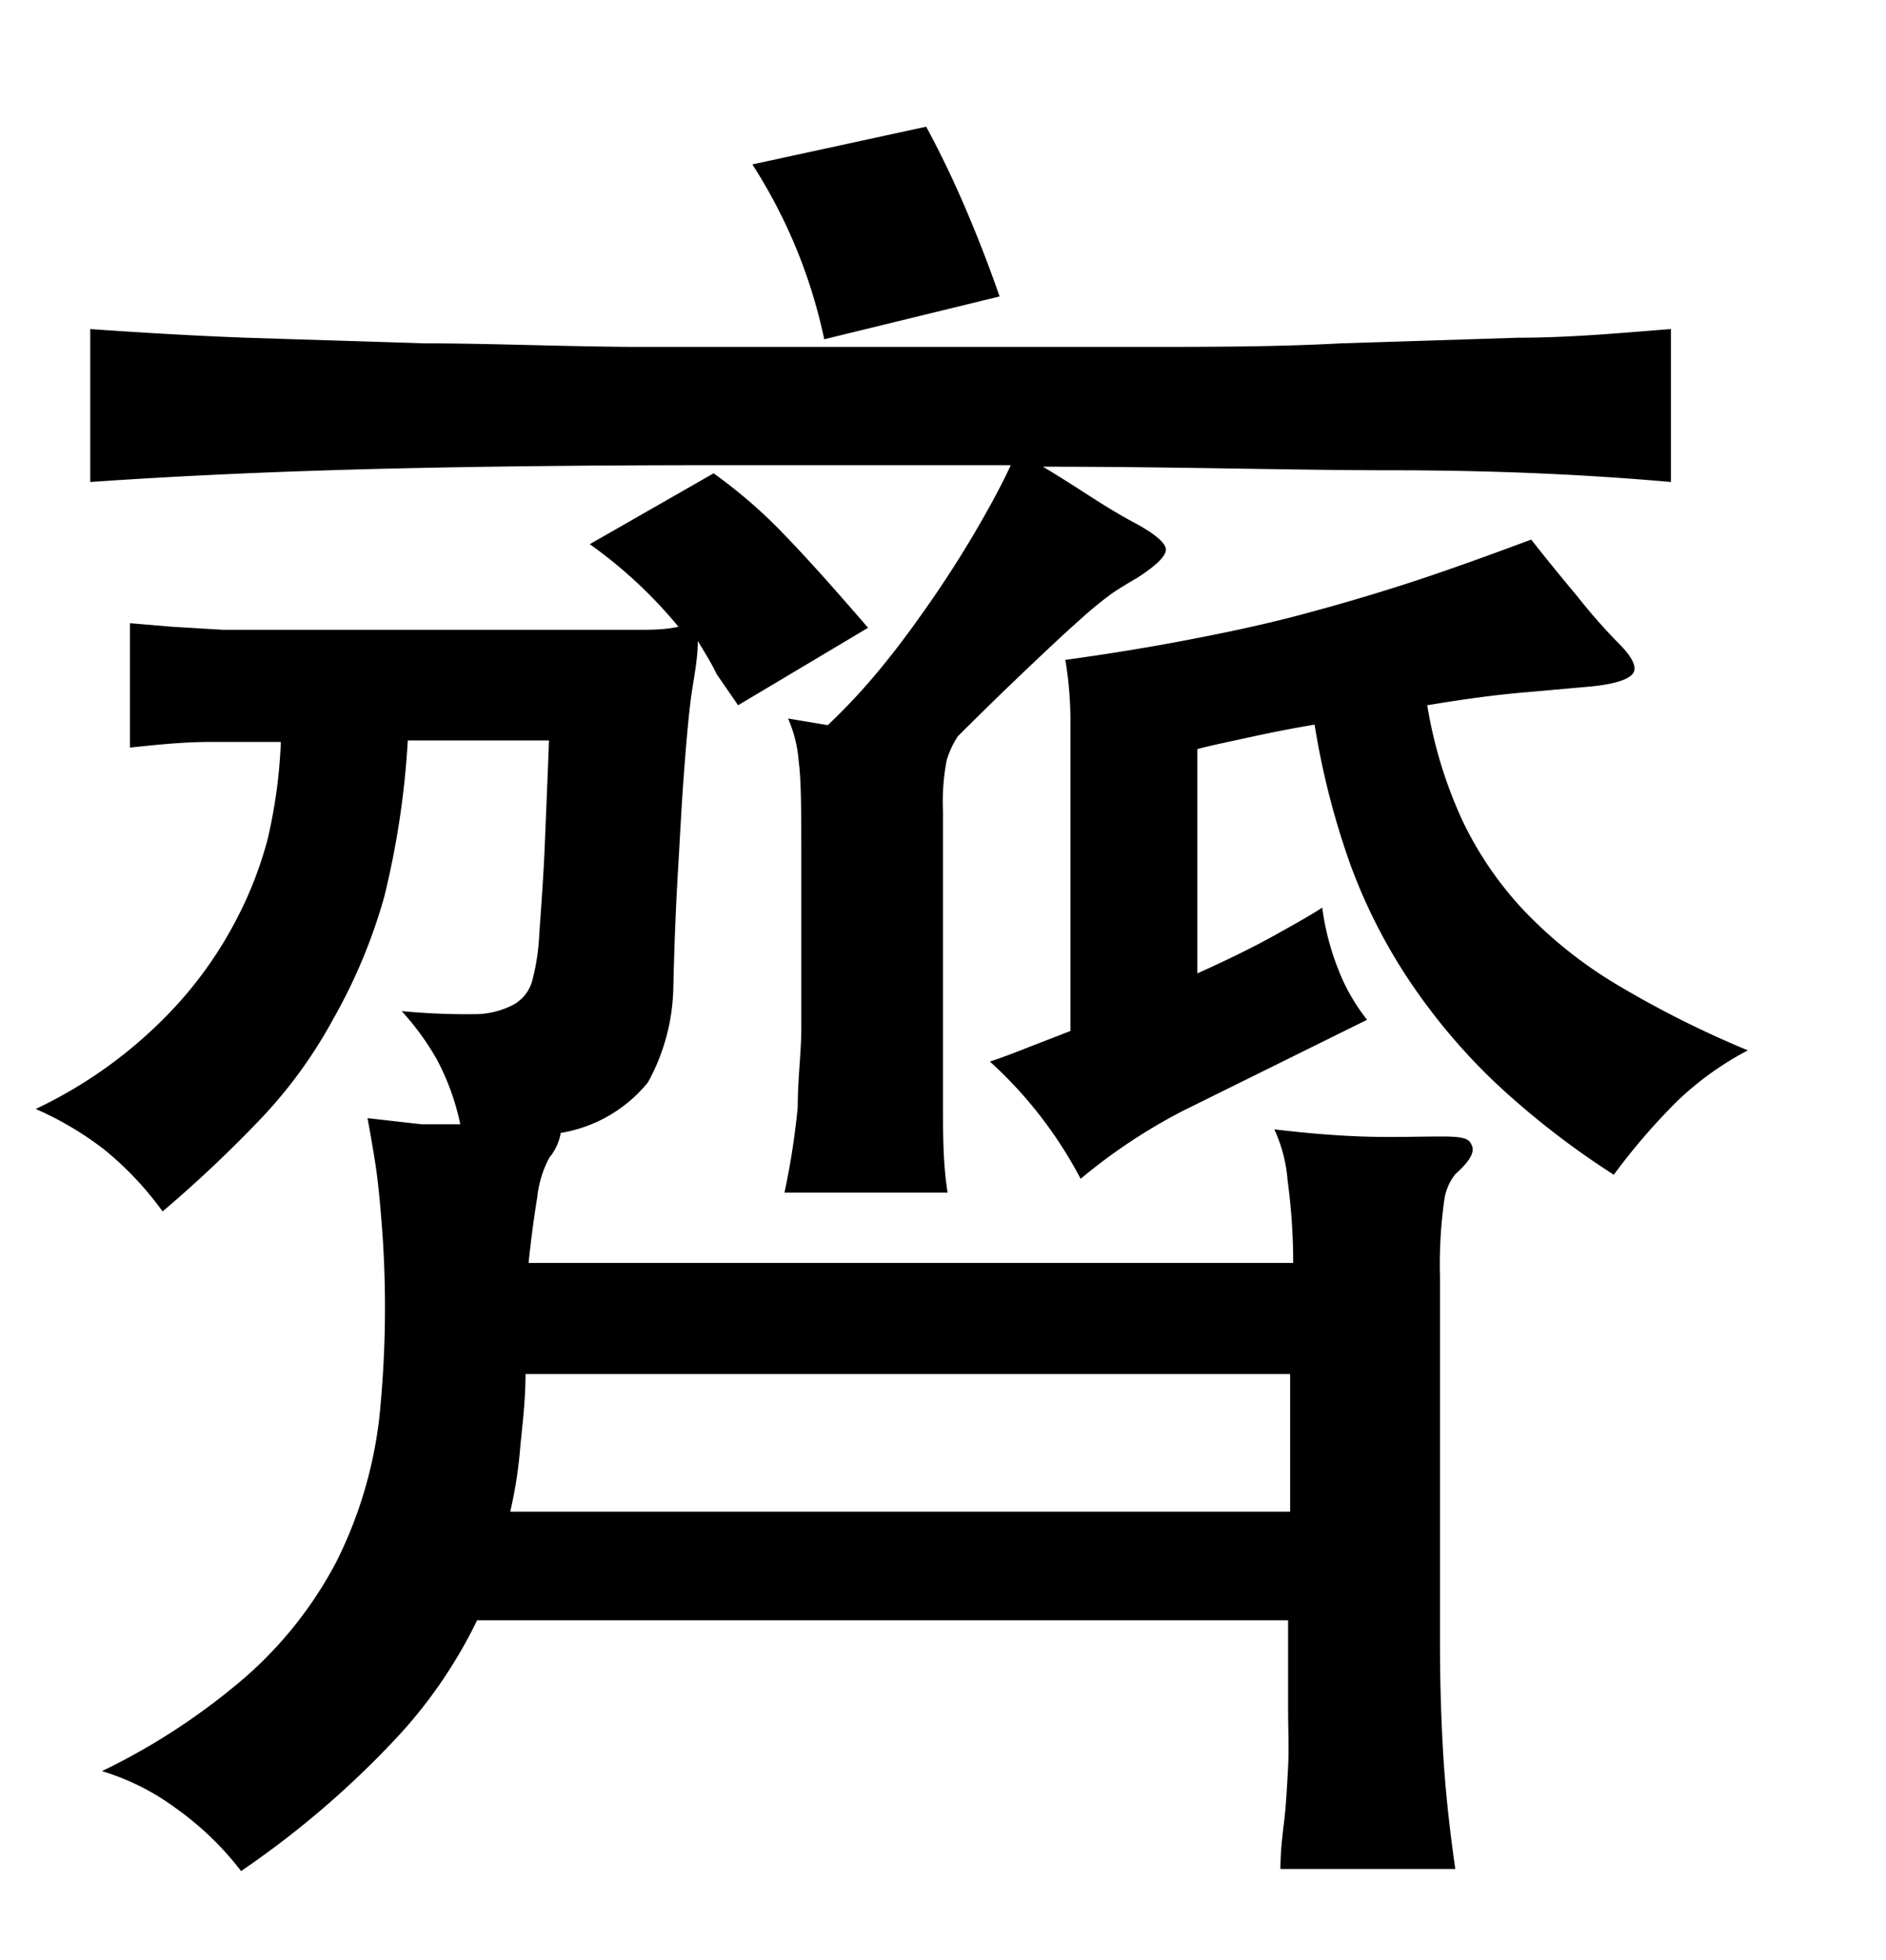 <svg xmlns="http://www.w3.org/2000/svg" width="0.51in" height="0.53in" viewBox="0 0 37 38"><title>Artboard 202</title><path d="M13.69,12.35c0,.4-.1.81-.15,1.24s-.09.92-.13,1.46-.07,1.15-.11,1.82-.07,1.42-.09,2.25a4,4,0,0,1-.5,1.89A2.79,2.79,0,0,1,11,22a1,1,0,0,1-.22.48,2.11,2.11,0,0,0-.24.78c-.06.37-.12.8-.17,1.29h15a12,12,0,0,0-.11-1.62,2.91,2.91,0,0,0-.26-1c.59.07,1.16.12,1.72.14s1.08,0,1.57,0,.54.06.59.19-.06.31-.33.55a1.05,1.05,0,0,0-.22.54,9,9,0,0,0-.08,1.46V32q0,1.08.06,2.13t.24,2.31H25.12c0-.39.05-.74.08-1s.05-.63.07-1,0-.72,0-1.17V31.56H9.36a9.39,9.39,0,0,1-1.63,2.36,18.16,18.16,0,0,1-3,2.56,6,6,0,0,0-1.29-1.24A4.72,4.72,0,0,0,2,34.52a12.87,12.87,0,0,0,2.82-1.85A7.86,7.86,0,0,0,6.6,30.41a8.45,8.45,0,0,0,.84-2.81,21.12,21.12,0,0,0,.07-3.52q-.07-1-.15-1.5t-.15-.87l1.06.12.76,0a4.75,4.75,0,0,0-.47-1.29,5.25,5.25,0,0,0-.68-.93,13.14,13.14,0,0,0,1.41.06,1.64,1.64,0,0,0,.79-.19.77.77,0,0,0,.37-.5,4.24,4.24,0,0,0,.13-.89c.05-.69.09-1.28.11-1.79s.05-1.18.08-2H8a16.77,16.77,0,0,1-.46,3.06,10.67,10.67,0,0,1-1,2.4,9.21,9.21,0,0,1-1.46,2,25.21,25.21,0,0,1-1.89,1.78,6.37,6.37,0,0,0-1.14-1.21A6.32,6.32,0,0,0,.7,21.53a8.92,8.92,0,0,0,2.5-1.76,7.87,7.87,0,0,0,1.46-2,7.58,7.58,0,0,0,.59-1.53,10.12,10.12,0,0,0,.26-1.91c-.39,0-.86,0-1.4,0s-1.07.06-1.56.11V12l.83.07,1,.06h7.1l1,0c.28,0,.56,0,.83-.06a9,9,0,0,0-1.74-1.62L14,9.06a9.91,9.91,0,0,1,1.46,1.28c.48.5,1,1.09,1.57,1.75l-2.55,1.52L14.06,13C13.94,12.75,13.81,12.55,13.69,12.35ZM16.24,14a12,12,0,0,0,1-1.07c.35-.42.68-.87,1-1.33s.62-.93.89-1.39.51-.9.7-1.31H14.17q-3.7,0-6.64.07c-2,.05-3.88.13-5.76.26v-3c1,.07,2,.13,3.06.17l3.49.11c1.26,0,2.63.06,4.11.07l4.88,0,4.89,0c1.48,0,2.85,0,4.11-.07l3.47-.11c1.06,0,2.08-.1,3-.17v3C31.09,9.08,29.25,9,27.31,9s-4.24-.07-6.85-.07c.32.19.63.39.94.59s.58.36.8.48c.42.22.64.4.67.53s-.17.33-.56.58c-.17.1-.34.2-.5.31a7.28,7.28,0,0,0-.61.5c-.25.22-.56.51-.94.87s-.87.83-1.47,1.43a1.76,1.76,0,0,0-.22.48,4.34,4.34,0,0,0-.07,1v4.18c0,.47,0,1,0,1.57s0,1.15.09,1.72H15.39a14.58,14.58,0,0,0,.26-1.68c0-.56.07-1.07.07-1.54V16.72c0-1,0-1.63-.05-2a2.56,2.56,0,0,0-.21-.85Zm9.07,12.73h-15c0,.49-.06,1-.1,1.39a8.66,8.66,0,0,1-.2,1.31H25.31ZM16.17,6.43A10.23,10.23,0,0,0,14.76,3l3.41-.74c.32.59.59,1.17.83,1.74s.44,1.1.61,1.59ZM28,13.61a8.79,8.79,0,0,0,.68,2.24,6.92,6.92,0,0,0,1.21,1.78,8.63,8.63,0,0,0,1.83,1.46,19.78,19.78,0,0,0,2.57,1.29,6.08,6.08,0,0,0-1.39,1,12.42,12.42,0,0,0-1.24,1.44A16.08,16.08,0,0,1,29.32,21a11.92,11.92,0,0,1-1.68-2,10.76,10.76,0,0,1-1.15-2.27,15.42,15.42,0,0,1-.7-2.74c-.42.07-.83.15-1.24.24s-.76.16-1.06.24v4.4c.6-.27,1.11-.52,1.54-.76s.73-.41.91-.53a5.06,5.06,0,0,0,.31,1.2,3.78,3.78,0,0,0,.57,1L23.2,21.57a11,11,0,0,0-2,1.33,8.3,8.3,0,0,0-1.78-2.3c.27-.09.53-.19.78-.29L21,20V15.5c0-.57,0-1.12,0-1.65a7.33,7.33,0,0,0-.1-1.13c.87-.12,1.66-.25,2.39-.39s1.45-.29,2.17-.48,1.44-.4,2.18-.64,1.54-.53,2.4-.85c.25.32.55.69.91,1.12a10.92,10.92,0,0,0,.8.91c.27.27.37.47.29.59s-.34.21-.81.26L30,13.35C29.37,13.4,28.72,13.49,28,13.61Z"/></svg>